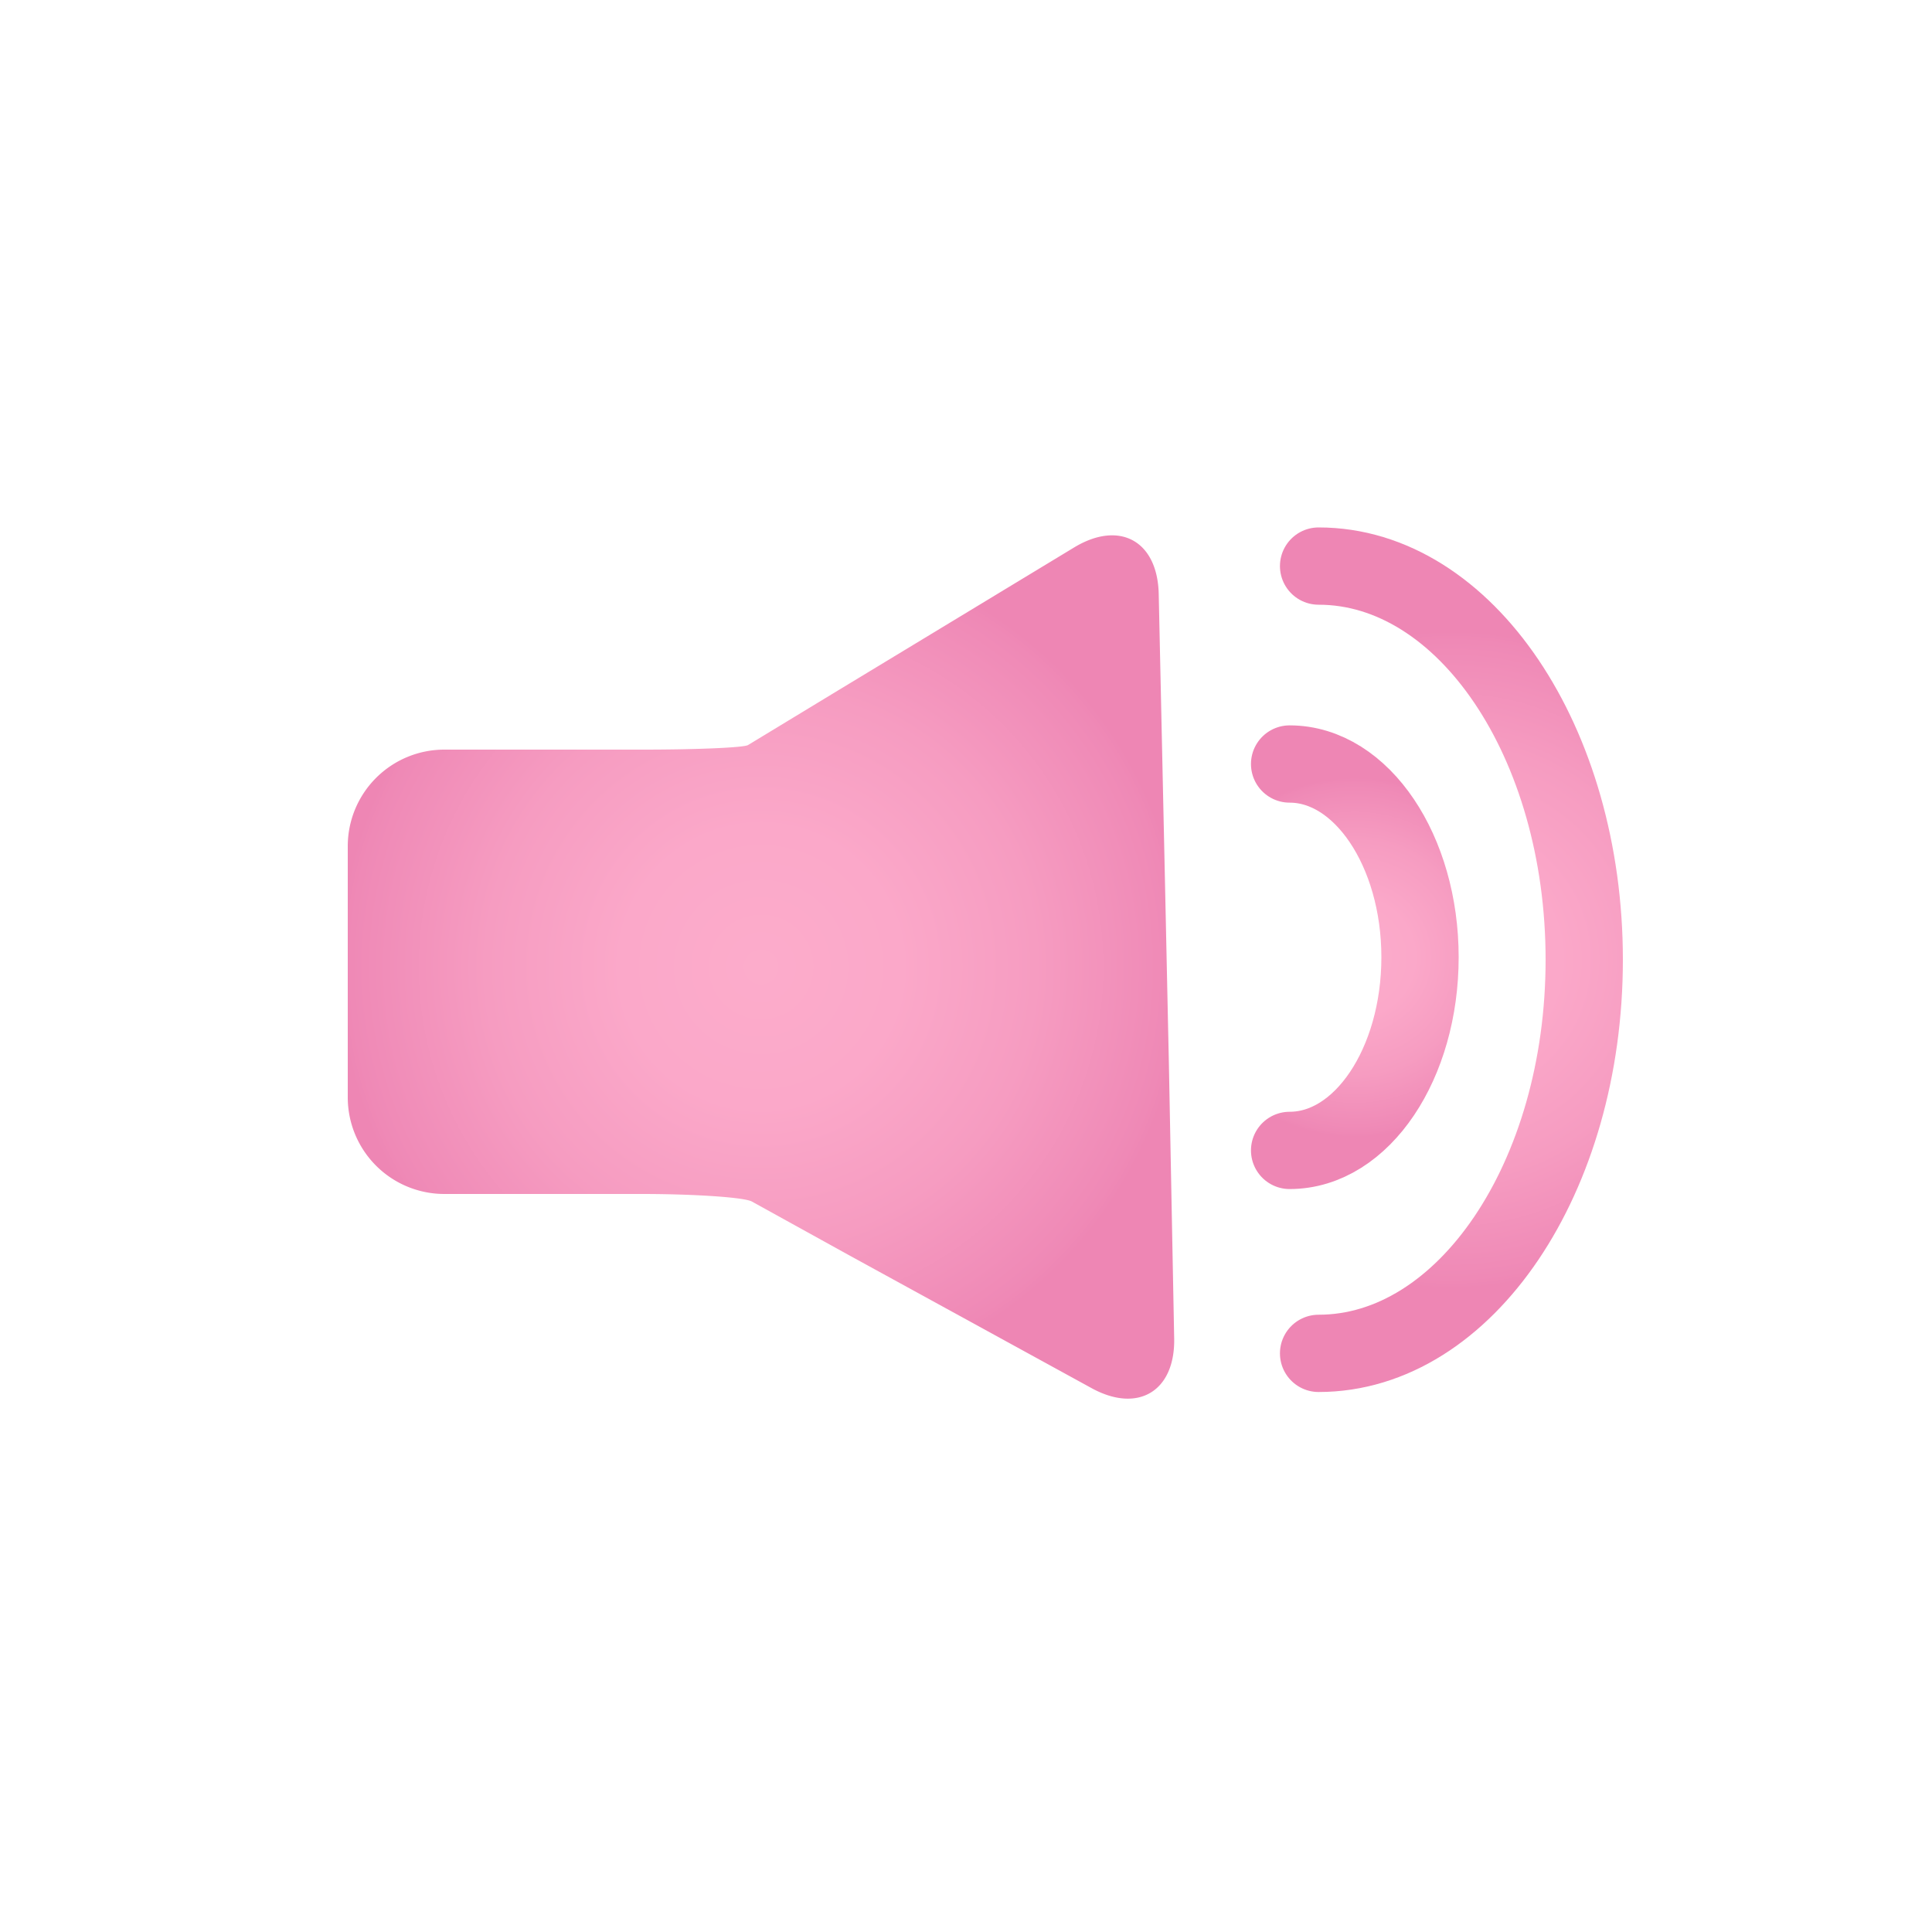 <svg id="Layer_1" data-name="Layer 1" xmlns="http://www.w3.org/2000/svg" xmlns:xlink="http://www.w3.org/1999/xlink" width="200" height="200" viewBox="0 0 200 200"><defs><style>.cls-1{fill:url(#radial-gradient);}.cls-2,.cls-3{fill:none;stroke-linecap:round;stroke-miterlimit:10;stroke-width:8px;}.cls-2{stroke:url(#radial-gradient-2);}.cls-3{stroke:url(#radial-gradient-3);}</style><radialGradient id="radial-gradient" cx="78.79" cy="100.1" r="43.75" gradientUnits="userSpaceOnUse"><stop offset="0" stop-color="#fcaccb"/><stop offset="0.33" stop-color="#fba8c9"/><stop offset="0.65" stop-color="#f69cc1"/><stop offset="0.97" stop-color="#ef89b6"/><stop offset="1" stop-color="#ee86b4"/></radialGradient><radialGradient id="radial-gradient-2" cx="150.25" cy="99.35" r="34.04" xlink:href="#radial-gradient"/><radialGradient id="radial-gradient-3" cx="140.25" cy="99.1" r="18.6" xlink:href="#radial-gradient"/></defs><title>Artboard 23</title><path class="cls-1" d="M113,143.7c4.82,2.64,8.67.31,8.55-5.19L121,110c-.12-5.5-.31-14.5-.43-20l-.62-28.51c-.12-5.5-4.06-7.67-8.77-4.81L86.76,71.47l-9.33,5.66c-.44.26-5.29.47-10.79.47H46a10,10,0,0,0-10,10v26a10,10,0,0,0,10,10H66.41c5.5,0,10.64.35,11.42.78L88,130Z"/><path class="cls-2" d="M136.5,58.6c15.19,0,27.5,18.25,27.5,40.75s-12.31,40.75-27.5,40.75"/><path class="cls-3" d="M133.5,79.09c7.46,0,13.5,9,13.5,20s-6,20-13.5,20"/></svg>
